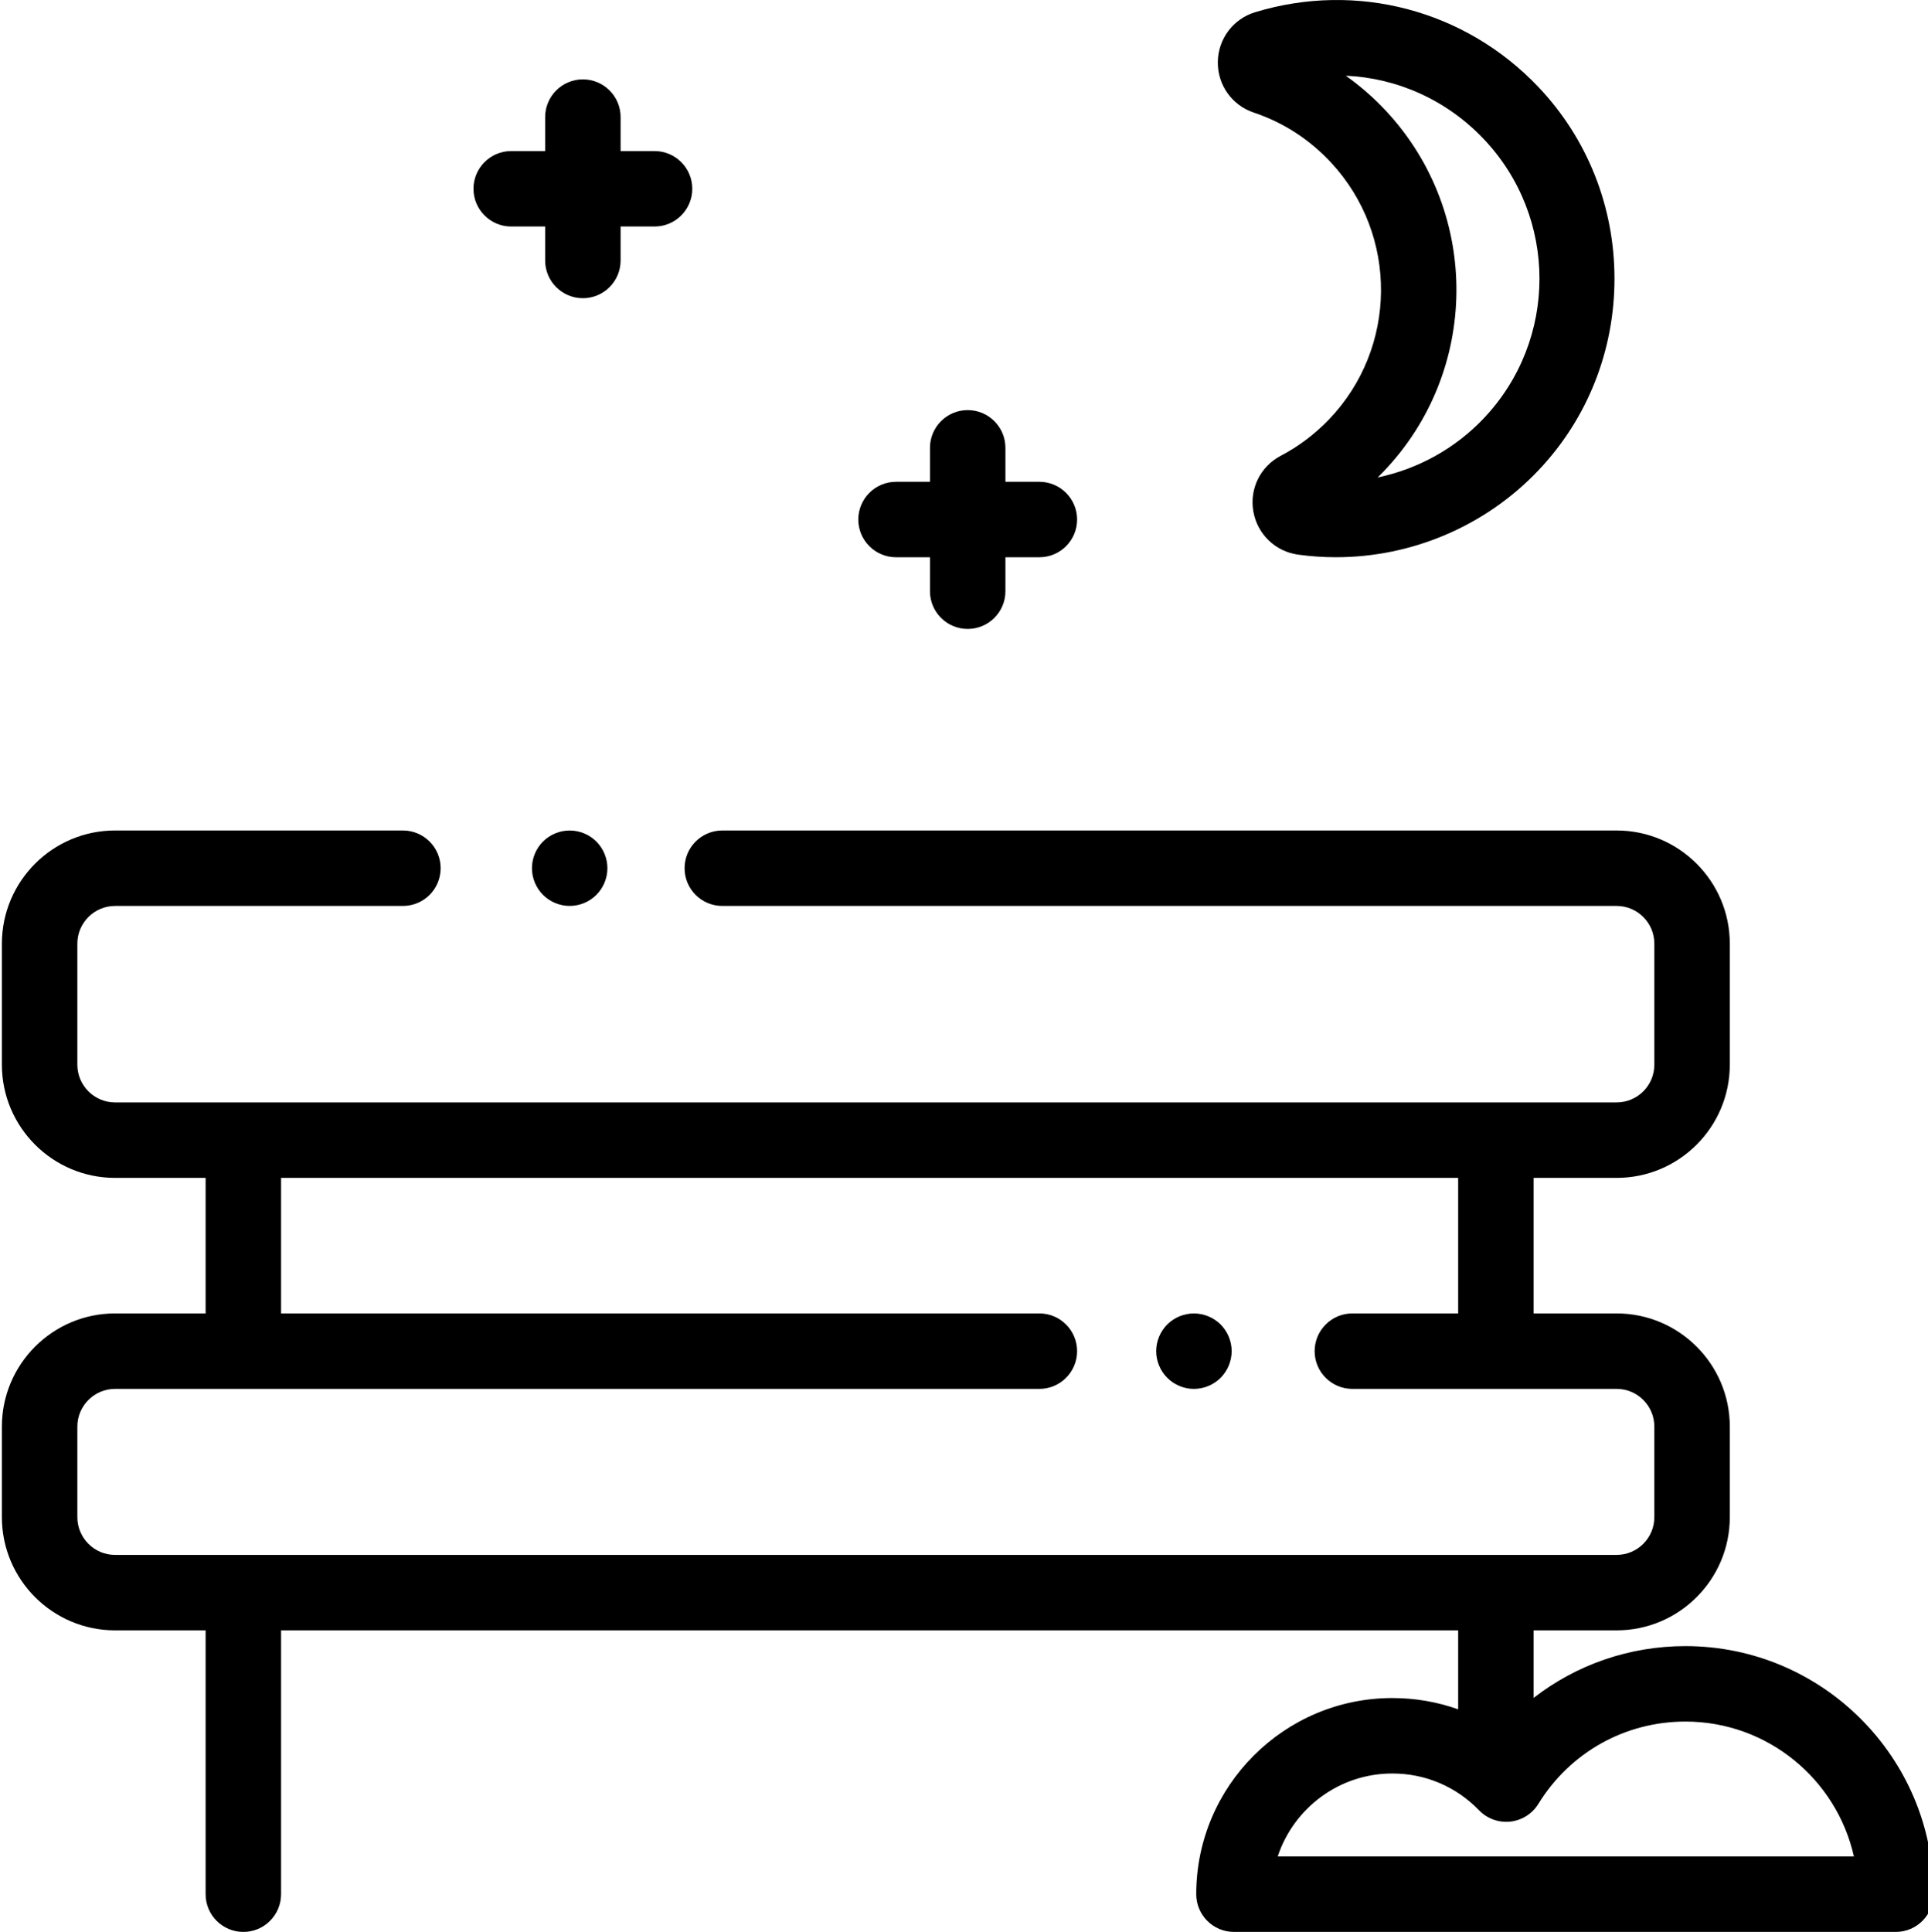 <svg viewBox="0 0 511 512" xmlns="http://www.w3.org/2000/svg"><path d="m143.918 223.02c-1.859 1.859-2.93 4.441-2.93 7.078 0 2.633 1.07 5.203 2.93 7.062 1.859 1.871 4.441 2.93 7.07 2.93 2.629 0 5.211-1.059 7.07-2.93 1.859-1.859 2.93-4.43 2.93-7.062 0-2.637-1.07-5.219-2.93-7.078s-4.441-2.918-7.07-2.918c-2.629 0-5.211 1.059-7.07 2.918zm0 0"/><path d="m316.438 368.09c2.629 0 5.211-1.07 7.07-2.938 1.859-1.863 2.93-4.43 2.93-7.07 0-2.621-1.07-5.199-2.93-7.07-1.859-1.859-4.441-2.918-7.07-2.918s-5.211 1.059-7.07 2.918c-1.859 1.871-2.93 4.441-2.93 7.07 0 2.641 1.07 5.207 2.93 7.07 1.859 1.867 4.438 2.938 7.07 2.938zm0 0"/><path d="m446.719 436.254c-14.902 0-28.926 4.934-40.25 13.73v-17.906h22c16.543 0 30-13.457 30-29.996v-24c0-16.539-13.457-29.996-30-29.996h-22v-35.922h22c16.543 0 30-13.457 30-30v-32.07c0-16.543-13.457-30-30-30h-237.023c-5.523 0-10 4.48-10 10 0 5.523 4.477 10 10 10h237.023c5.516 0 10 4.484 10 10v32.07c0 5.516-4.484 10-10 10h-397.973c-5.512 0-9.996-4.484-9.996-10v-32.07c0-5.516 4.484-10 9.996-10h76.289c5.523 0 10-4.477 10-10 0-5.52-4.477-10-10-10h-76.289c-16.539 0-29.996 13.457-29.996 30v32.07c0 16.543 13.457 30 29.996 30h24v35.922h-24c-16.539 0-29.996 13.457-29.996 29.996v24c0 16.539 13.457 29.996 29.996 29.996h24v69.922c0 5.523 4.477 10 10 10 5.523 0 10-4.477 10-10v-69.922h311.977v20.926c-5.52-1.961-11.391-2.988-17.438-2.988-28.664 0-51.984 23.32-51.984 51.984 0 5.52 4.477 10 10 10h175.41c5.523 0 10-4.48 10-10 .004-36.25-29.492-65.746-65.742-65.746zm-426.219-34.172v-24c0-5.512 4.484-9.996 9.996-9.996h244.984c5.523 0 10-4.48 10-10 0-5.523-4.477-10-10-10h-200.984v-35.922h311.977v35.922h-28.039c-5.523 0-10 4.477-10 10 0 5.52 4.477 10 10 10h70.035c5.516 0 10 4.484 10 9.996v24c0 5.512-4.484 10-10 10h-397.973c-5.512 0-9.996-4.488-9.996-10zm318.148 89.918c4.207-12.754 16.238-21.984 30.387-21.984 8.738 0 16.902 3.469 22.988 9.762 2.148 2.223 5.203 3.324 8.273 2.992 3.07-.336 5.812-2.07 7.434-4.699 8.406-13.66 22.98-21.816 38.988-21.816 21.789 0 40.07 15.316 44.645 35.75h-152.715zm0 0"/><path d="m332.266 29.82c7.91 2.652 14.828 7.137 20.562 13.316 17.832 19.23 17.559 49.121-.617 68.051-3.746 3.898-8.043 7.133-12.77 9.609-5.387 2.82-8.305 8.742-7.258 14.734 1.051 6.023 5.82 10.629 11.875 11.461 3.344.461 6.691.688 10.023.688 20.125 0 39.648-8.25 53.676-23.035 13.004-13.703 20.16-31.754 20.148-50.82-.008-19.066-7.18-37.109-20.195-50.801-19.383-20.387-48.145-27.965-75.059-19.785-5.82 1.77-9.793 7.059-9.879 13.156-.086 6.098 3.727 11.492 9.492 13.426zm60.949 6.98c19.734 20.762 19.75 53.301.035 74.078-7.629 8.043-17.488 13.434-28.098 15.656.5-.488.996-.988 1.48-1.496 25.508-26.559 25.883-68.508.855-95.496-3.273-3.531-6.902-6.711-10.805-9.48 13.648.613 26.734 6.43 36.531 16.738zm0 0"/><path d="m237.484 147.684h8.996v9c0 5.523 4.477 10 10 10 5.523 0 10-4.477 10-10v-9h9c5.523 0 10-4.477 10-9.996 0-5.523-4.477-10-10-10h-9v-9c0-5.523-4.477-10-10-10-5.523 0-10 4.477-10 10v9h-8.996c-5.523 0-10 4.477-10 10 0 5.52 4.477 9.996 10 9.996zm0 0"/><path d="m135.492 60.031h8.996v9c0 5.523 4.477 10 10 10 5.523 0 10-4.477 10-10v-9h9c5.523 0 10-4.477 10-9.996 0-5.523-4.477-10-10-10h-9v-9c0-5.523-4.477-10-10-10-5.523 0-10 4.477-10 10v9h-8.996c-5.523 0-10 4.477-10 10 0 5.52 4.477 9.996 10 9.996zm0 0"/></svg>